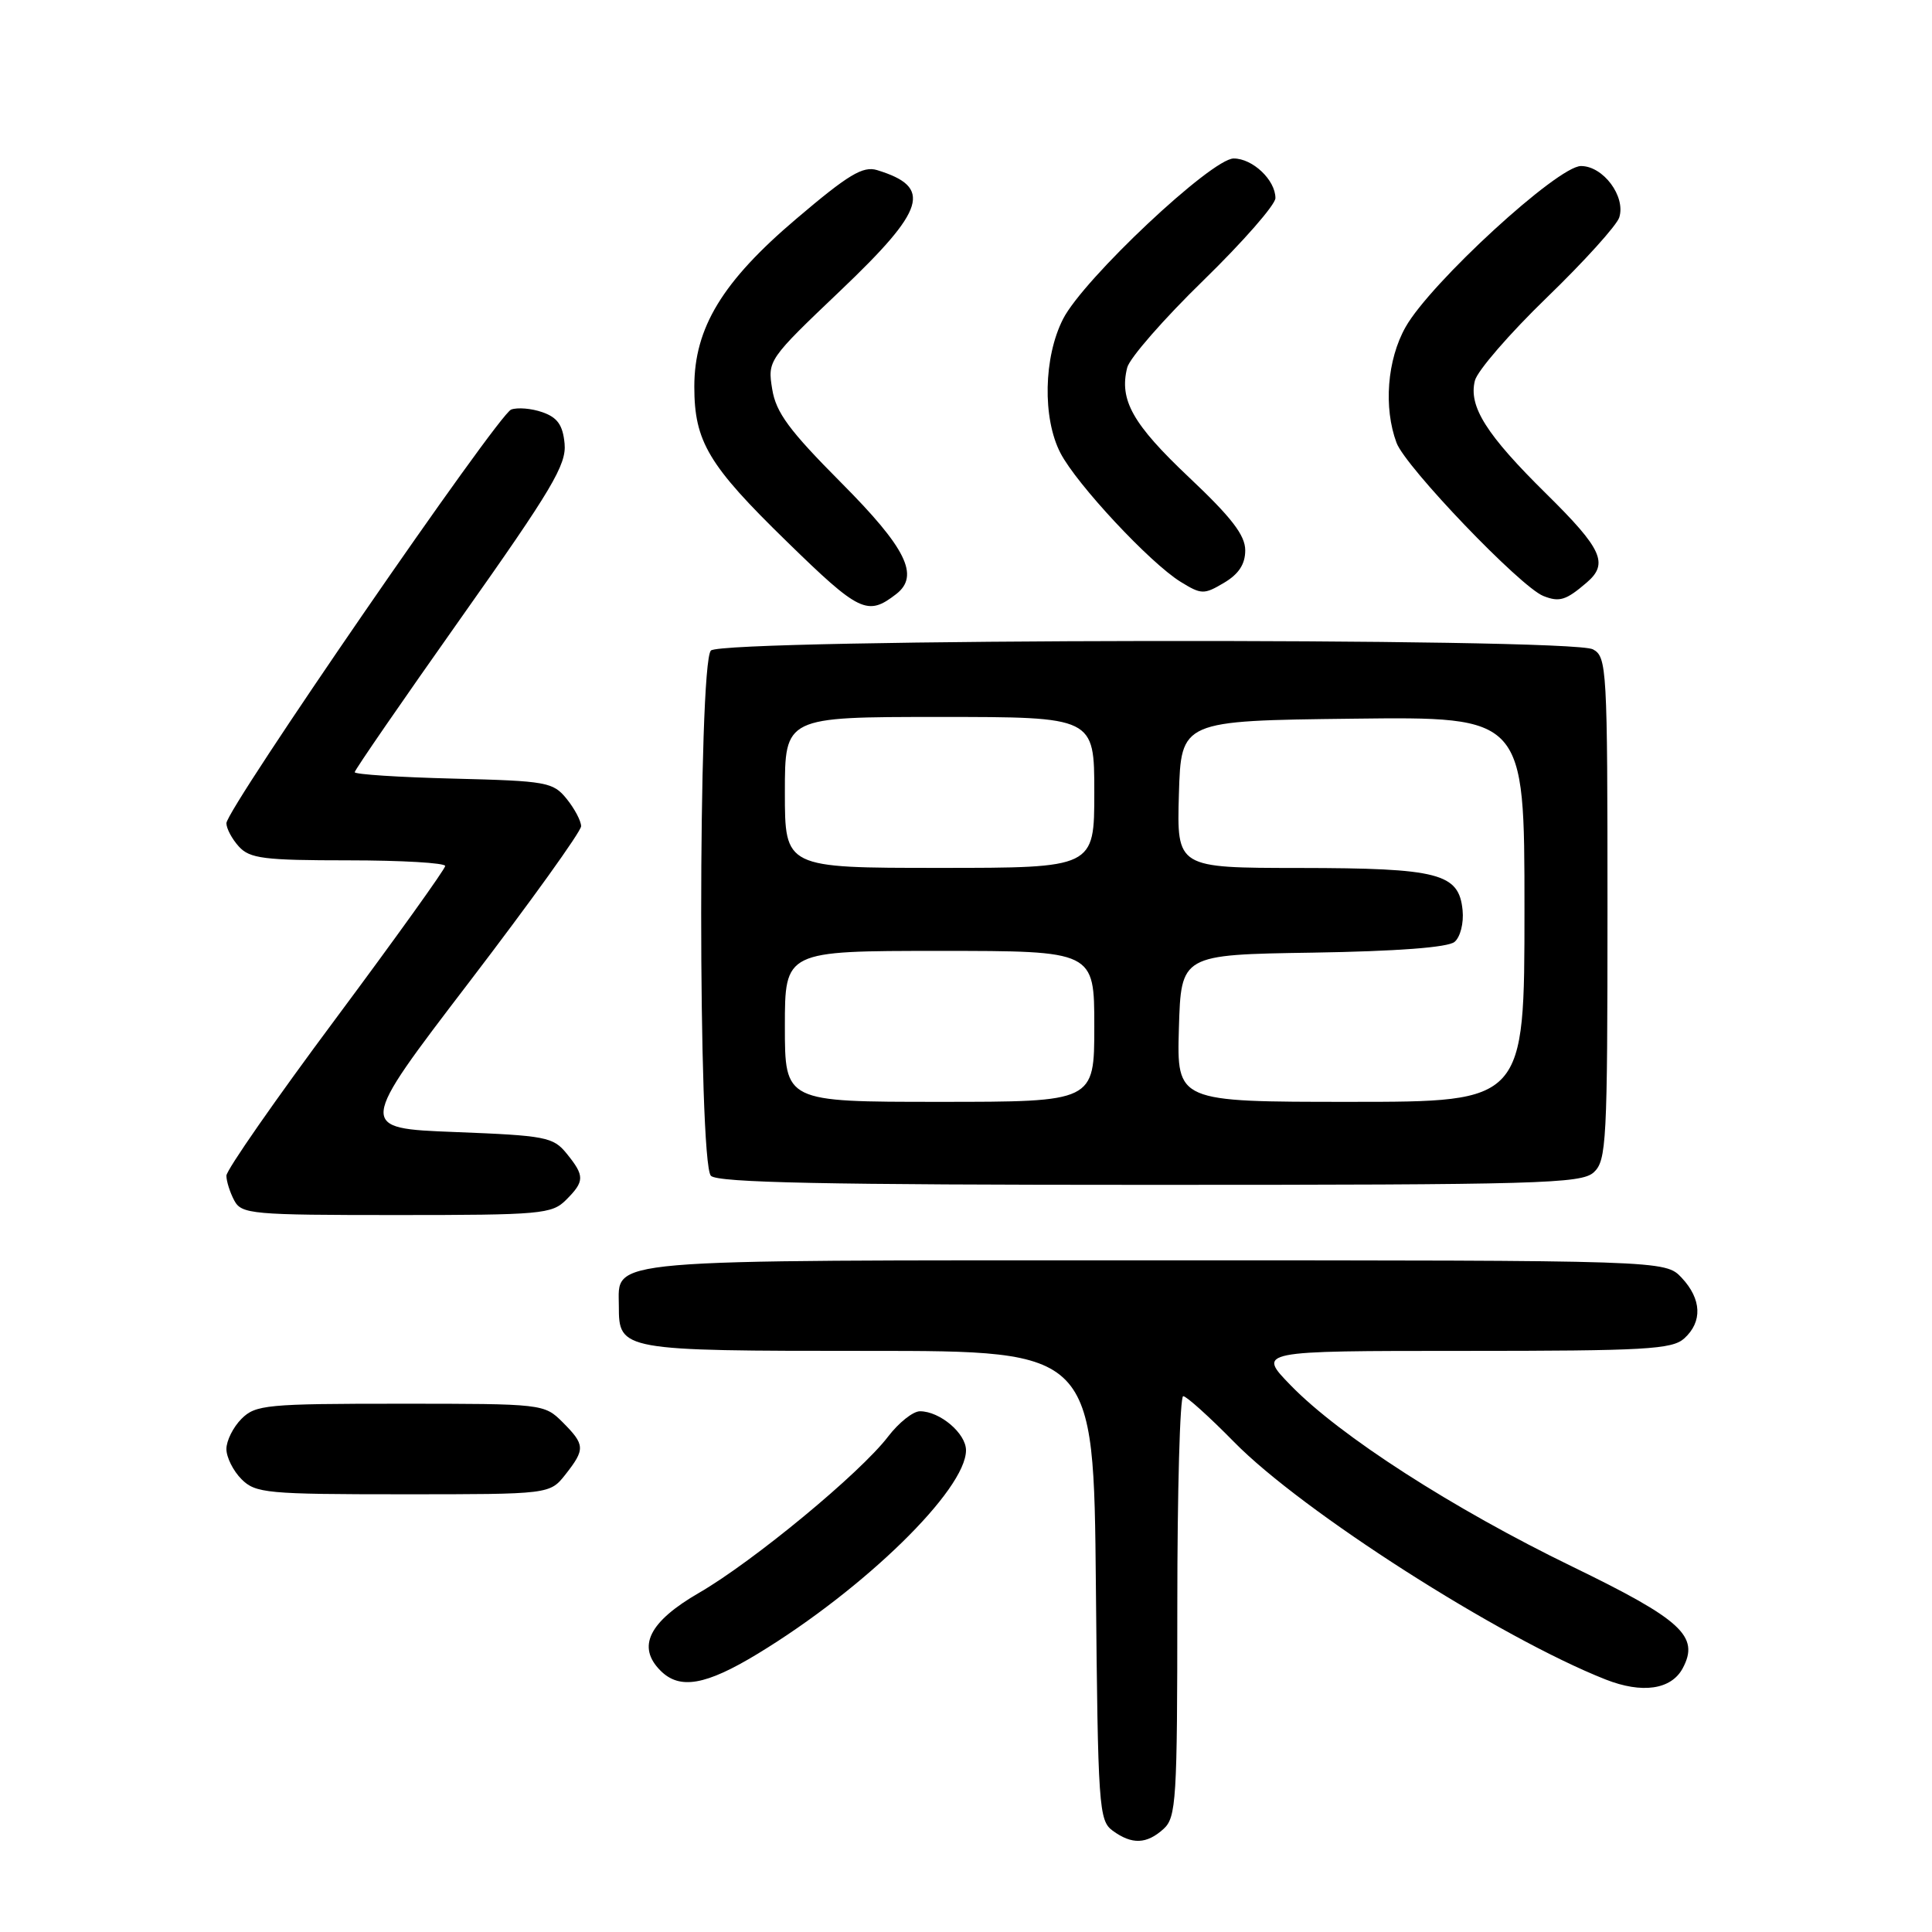 <?xml version="1.0" encoding="UTF-8" standalone="no"?>
<!DOCTYPE svg PUBLIC "-//W3C//DTD SVG 1.1//EN" "http://www.w3.org/Graphics/SVG/1.1/DTD/svg11.dtd" >
<svg xmlns="http://www.w3.org/2000/svg" xmlns:xlink="http://www.w3.org/1999/xlink" version="1.1" viewBox="0 0 256 256">
 <g >
 <path fill="currentColor"
d=" M 154.17 242.35 C 155.86 240.82 156.00 238.55 156.00 212.85 C 156.00 197.53 156.35 185.00 156.78 185.00 C 157.21 185.00 160.25 187.74 163.53 191.08 C 172.56 200.28 198.71 217.00 212.75 222.54 C 217.60 224.45 221.45 223.89 222.97 221.05 C 225.23 216.82 222.85 214.63 208.33 207.58 C 192.53 199.91 177.54 190.27 171.04 183.58 C 166.58 179.00 166.58 179.00 193.96 179.00 C 218.04 179.00 221.56 178.80 223.17 177.35 C 225.61 175.14 225.48 172.14 222.83 169.31 C 220.65 167.00 220.65 167.00 153.15 167.00 C 78.78 167.00 82.00 166.72 82.00 173.08 C 82.00 178.95 82.28 179.00 115.03 179.00 C 144.92 179.00 144.92 179.00 145.21 210.08 C 145.48 239.51 145.60 241.24 147.44 242.58 C 149.99 244.44 151.93 244.37 154.17 242.35 Z  M 100.42 219.12 C 114.57 210.52 128.00 197.40 128.00 192.17 C 128.00 189.93 124.54 187.00 121.90 187.00 C 120.98 187.00 119.09 188.51 117.68 190.35 C 113.99 195.19 99.81 206.90 92.64 211.05 C 85.99 214.89 84.35 218.20 87.52 221.37 C 90.06 223.92 93.51 223.32 100.42 219.12 Z  M 74.93 195.37 C 77.56 192.02 77.53 191.44 74.55 188.45 C 72.11 186.02 71.93 186.00 53.05 186.00 C 35.33 186.00 33.86 186.14 32.00 188.00 C 30.90 189.10 30.00 190.90 30.00 192.00 C 30.00 193.10 30.90 194.90 32.00 196.00 C 33.86 197.86 35.33 198.00 53.43 198.00 C 72.85 198.00 72.85 198.00 74.93 195.37 Z  M 75.00 159.00 C 77.48 156.52 77.49 155.82 75.09 152.86 C 73.31 150.66 72.33 150.47 60.28 150.00 C 47.37 149.50 47.37 149.50 62.18 130.12 C 70.33 119.46 77.00 110.17 77.00 109.48 C 77.00 108.79 76.14 107.16 75.09 105.86 C 73.29 103.63 72.45 103.48 60.09 103.17 C 52.89 102.99 47.00 102.61 47.00 102.32 C 47.00 102.03 53.33 92.85 61.06 81.91 C 73.15 64.82 75.08 61.57 74.81 58.78 C 74.58 56.32 73.86 55.31 71.87 54.62 C 70.42 54.11 68.56 53.96 67.73 54.27 C 65.97 54.95 30.00 107.21 30.00 109.08 C 30.00 109.78 30.74 111.17 31.65 112.17 C 33.09 113.76 34.98 114.00 46.15 114.00 C 53.22 114.00 59.00 114.34 58.99 114.75 C 58.98 115.16 52.46 124.26 44.49 134.97 C 36.52 145.67 30.00 155.04 30.00 155.78 C 30.00 156.52 30.47 158.00 31.04 159.07 C 32.01 160.88 33.33 161.00 52.54 161.00 C 71.67 161.00 73.13 160.87 75.00 159.00 Z  M 211.17 155.35 C 212.87 153.80 213.00 151.38 213.00 120.38 C 213.00 88.47 212.92 87.03 211.07 86.04 C 208.12 84.46 95.78 84.62 94.20 86.20 C 92.48 87.92 92.48 154.08 94.20 155.80 C 95.11 156.71 109.39 157.00 152.37 157.00 C 203.98 157.00 209.51 156.84 211.17 155.35 Z  M 118.75 78.72 C 121.89 76.29 120.09 72.63 111.47 63.97 C 104.57 57.03 102.82 54.67 102.32 51.56 C 101.70 47.76 101.79 47.62 111.35 38.52 C 122.70 27.71 123.59 24.80 116.22 22.54 C 114.34 21.97 112.41 23.13 105.53 28.98 C 95.73 37.29 92.00 43.43 92.00 51.23 C 92.00 58.51 93.87 61.64 104.26 71.76 C 113.89 81.16 114.95 81.66 118.75 78.72 Z  M 210.25 77.19 C 213.18 74.68 212.30 72.74 204.93 65.47 C 196.94 57.60 194.57 53.85 195.43 50.44 C 195.75 49.14 200.05 44.18 204.98 39.41 C 209.92 34.63 214.23 29.86 214.56 28.81 C 215.44 26.03 212.44 22.00 209.49 22.00 C 206.41 22.00 189.55 37.48 186.25 43.33 C 183.80 47.66 183.31 54.02 185.05 58.68 C 186.25 61.89 201.47 77.77 204.50 78.97 C 206.64 79.82 207.50 79.55 210.25 77.19 Z  M 165.00 72.92 C 165.00 70.92 163.17 68.55 157.54 63.24 C 150.08 56.19 148.28 53.00 149.36 48.71 C 149.67 47.46 154.22 42.25 159.47 37.14 C 164.71 32.03 169.00 27.13 169.00 26.25 C 169.00 23.86 165.99 21.00 163.47 21.00 C 160.55 21.00 143.56 36.97 140.86 42.27 C 138.28 47.33 138.12 55.40 140.51 60.02 C 142.65 64.16 152.38 74.59 156.43 77.09 C 159.19 78.79 159.53 78.80 162.18 77.23 C 164.14 76.07 165.00 74.76 165.00 72.92 Z  M 104.00 136.00 C 104.00 126.00 104.00 126.00 124.50 126.00 C 145.00 126.00 145.00 126.00 145.00 136.00 C 145.00 146.00 145.00 146.00 124.50 146.00 C 104.00 146.00 104.00 146.00 104.00 136.00 Z  M 156.21 136.25 C 156.50 126.50 156.50 126.50 173.93 126.23 C 185.12 126.05 191.85 125.54 192.73 124.81 C 193.50 124.17 193.97 122.32 193.80 120.61 C 193.32 115.72 190.67 115.03 172.21 115.01 C 155.93 115.00 155.93 115.00 156.21 105.25 C 156.50 95.50 156.50 95.50 179.25 95.23 C 202.00 94.96 202.00 94.96 202.00 120.48 C 202.00 146.00 202.00 146.00 178.96 146.00 C 155.93 146.00 155.93 146.00 156.21 136.25 Z  M 104.00 105.00 C 104.00 95.00 104.00 95.00 124.50 95.00 C 145.00 95.00 145.00 95.00 145.00 105.00 C 145.00 115.00 145.00 115.00 124.50 115.00 C 104.00 115.00 104.00 115.00 104.00 105.00 Z "/>
</g>
</svg>